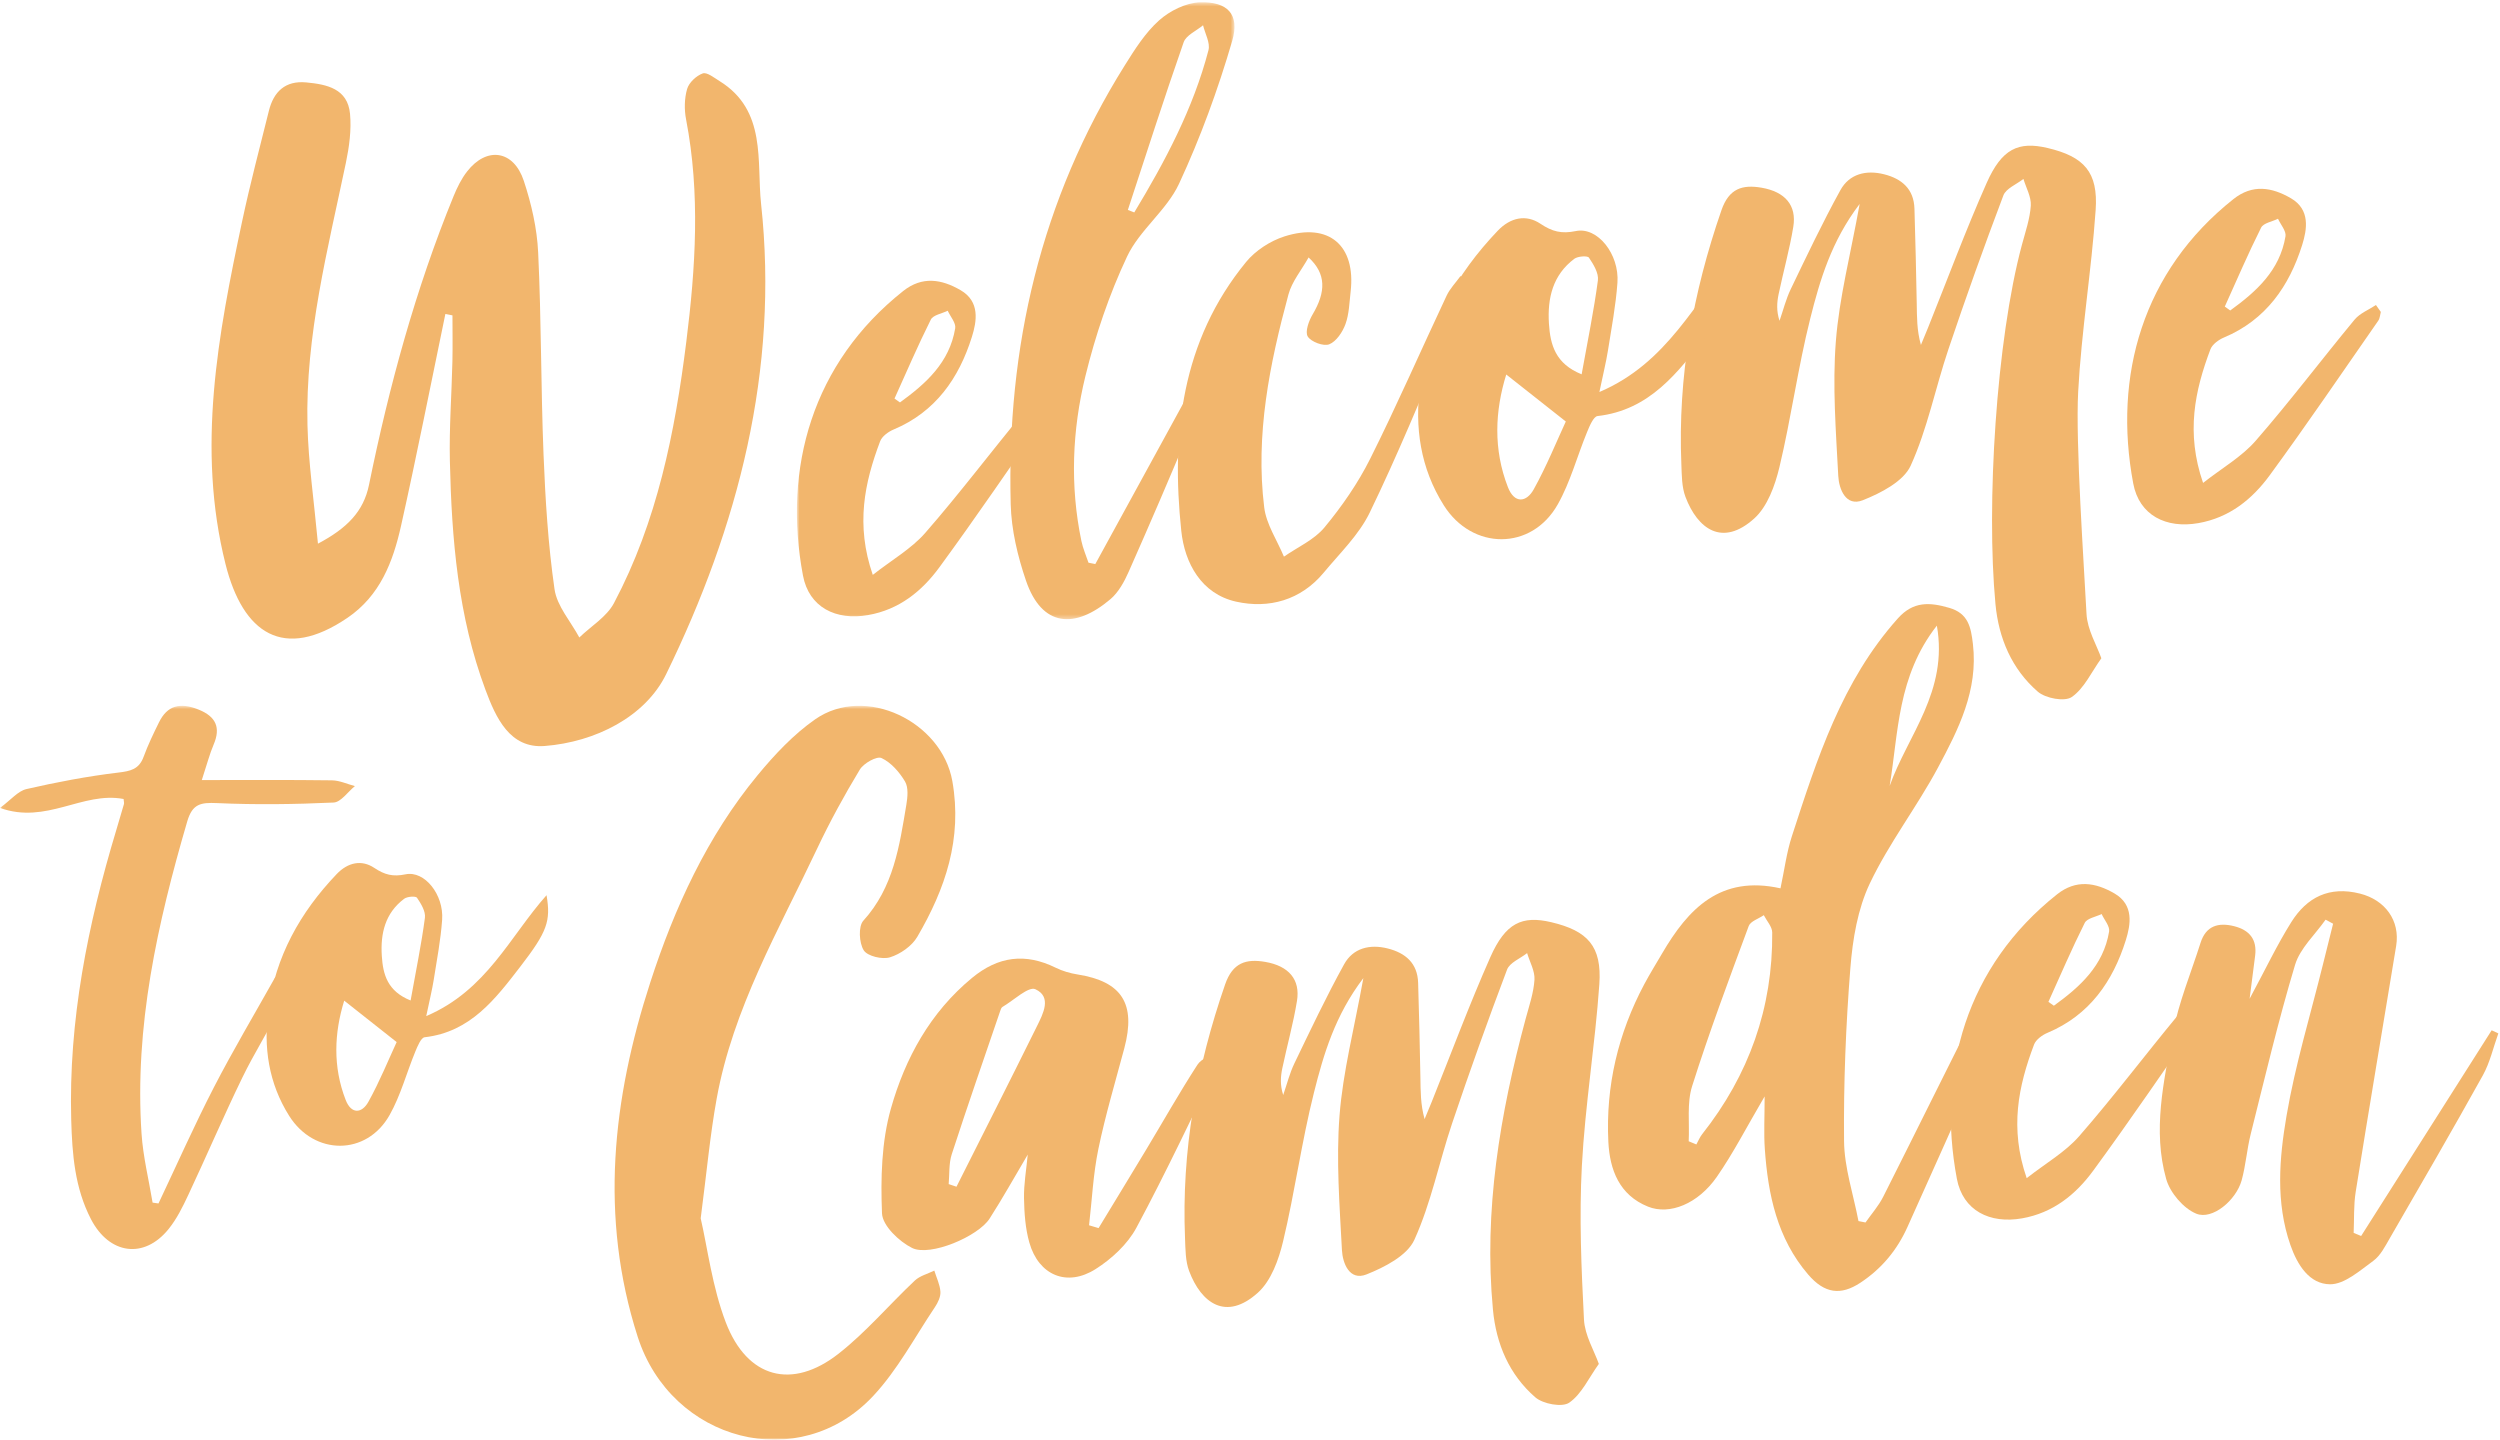 <?xml version="1.0" encoding="UTF-8" standalone="no"?>
<svg width="580px" height="334px" viewBox="0 0 580 334" version="1.1" xmlns="http://www.w3.org/2000/svg" xmlns:xlink="http://www.w3.org/1999/xlink">
    <!-- Generator: Sketch 39.1 (31720) - http://www.bohemiancoding.com/sketch -->
    <title>welcome to Camden - white plus orange</title>
    <desc>Created with Sketch.</desc>
    <defs>
        <polygon id="path-1" points="102.407 0.529 0.881 0.529 0.881 143.65 102.407 143.65"></polygon>
        <polygon id="path-3" points="0.06 0.746 0.06 171 511.431 171 511.431 0.746"></polygon>
    </defs>
    <g id="Page-1" stroke="none" stroke-width="1" fill="none" fill-rule="evenodd">
        <g id="welcome-to-Camden---white-plus-orange">
            <path d="M303.591,59.726 C301.935,62.694 299.731,65.312 298.924,68.304 C294.549,84.466 291.222,100.853 293.295,117.702 C293.78,121.644 296.291,125.339 297.872,129.143 C301.051,126.927 304.887,125.249 307.272,122.368 C311.328,117.476 315.04,112.115 317.881,106.439 C324.113,93.989 329.672,81.211 335.605,68.612 C336.38,66.96 337.735,65.577 338.82,64.072 C339.442,64.374 340.059,64.675 340.681,64.981 C339.014,69.428 337.52,73.951 335.656,78.309 C329.83,91.913 324.221,105.636 317.767,118.941 C315.269,124.092 310.84,128.339 307.107,132.848 C301.772,139.28 294.354,141.271 286.771,139.582 C278.707,137.78 274.842,130.645 274.055,123.158 C271.693,100.71 274.101,79.077 289.092,60.782 C291.272,58.12 294.696,55.903 297.982,54.851 C308.331,51.542 314.579,56.96 313.348,67.644 C313.055,70.187 313.003,72.845 312.148,75.194 C311.479,77.032 310.03,79.218 308.383,79.878 C307.08,80.402 304.177,79.318 303.4,78.075 C302.724,76.984 303.645,74.432 304.534,72.935 C307.643,67.7 307.693,63.489 303.591,59.726" id="Fill-1" fill="#F2B66D"></path>
            <path d="M552.352,72.37 C552.165,73.05 552.144,73.851 551.758,74.401 C543.411,86.395 535.191,98.494 526.559,110.284 C522.499,115.823 517.239,120.091 510.037,121.362 C502.552,122.682 496.304,119.568 494.915,112.189 C490.216,87.207 497.098,62.898 518.156,46.19 C522.571,42.685 527.047,43.413 531.483,45.989 C536.031,48.628 535.233,53.224 534.105,56.831 C531.11,66.371 525.69,74.217 515.965,78.298 C514.723,78.819 513.257,79.886 512.814,81.05 C509.197,90.638 507.091,100.39 511.112,112.037 C515.548,108.556 520.067,105.984 523.293,102.284 C531.248,93.163 538.546,83.478 546.266,74.152 C547.494,72.673 549.549,71.874 551.219,70.765 C551.593,71.3 551.975,71.835 552.352,72.37 M516.152,71.128 C516.575,71.429 516.992,71.732 517.415,72.032 C523.434,67.665 528.907,62.792 530.234,54.818 C530.435,53.594 529.112,52.116 528.495,50.751 C527.151,51.42 525.115,51.739 524.58,52.81 C521.567,58.817 518.922,65.006 516.152,71.128" id="Fill-2" fill="#F2B66D"></path>
            <g id="Group-6" transform="translate(184, 0)">
                <mask id="mask-2" fill="white">
                    <use xlink:href="#path-1"></use>
                </mask>
                <g id="Clip-4"></g>
                <path d="M59.725,93.705 C59.538,94.384 59.518,95.189 59.137,95.735 C50.784,107.734 42.567,119.832 33.933,131.622 C29.873,137.161 24.613,141.429 17.41,142.694 C9.928,144.017 3.677,140.902 2.29,133.526 C-2.41,108.546 4.476,84.233 25.53,67.525 C29.944,64.023 34.421,64.747 38.856,67.323 C43.408,69.963 42.611,74.559 41.476,78.168 C38.488,87.705 33.063,95.552 23.338,99.636 C22.099,100.153 20.625,101.224 20.188,102.388 C16.574,111.972 14.462,121.729 18.484,133.371 C22.918,129.892 27.439,127.319 30.671,123.618 C38.624,114.501 45.919,104.817 53.644,95.491 C54.867,94.007 56.918,93.214 58.589,92.1 C58.97,92.634 59.348,93.171 59.725,93.705 M23.525,92.466 C23.945,92.769 24.369,93.069 24.792,93.366 C30.807,89.003 36.28,84.132 37.607,76.157 C37.812,74.929 36.485,73.451 35.872,72.091 C34.524,72.757 32.491,73.075 31.953,74.145 C28.945,80.152 26.295,86.341 23.525,92.466" id="Fill-3" fill="#F2B66D" mask="url(#mask-2)"></path>
                <path d="M70.109,130.868 C78.232,116.025 86.359,101.181 94.479,86.337 L96.241,87.12 C94.895,91.216 93.795,95.411 92.146,99.385 C87.516,110.539 82.733,121.636 77.845,132.671 C76.827,134.978 75.483,137.428 73.62,139.009 C65.347,146.014 57.712,145.487 54.024,134.697 C52.092,129.039 50.639,122.94 50.485,116.997 C49.53,80.59 57.429,46.355 76.918,15.217 C79.244,11.499 81.678,7.622 84.889,4.745 C87.378,2.515 91.125,0.65 94.377,0.539 C100.782,0.33 103.673,3.325 101.887,9.433 C98.583,20.756 94.499,31.956 89.529,42.648 C86.667,48.794 80.391,53.349 77.495,59.488 C73.328,68.325 70.132,77.78 67.807,87.286 C64.74,99.823 64.216,112.698 66.882,125.501 C67.239,127.222 67.968,128.862 68.529,130.545 C69.054,130.652 69.582,130.761 70.109,130.868 M77.664,48.704 C78.159,48.902 78.655,49.097 79.152,49.285 C86.314,37.411 92.827,25.204 96.365,11.646 C96.812,9.946 95.572,7.802 95.108,5.862 C93.564,7.162 91.179,8.165 90.608,9.804 C86.096,22.703 81.933,35.725 77.664,48.704" id="Fill-5" fill="#F2B66D" mask="url(#mask-2)"></path>
            </g>
            <path d="M103.323,72.851 C99.917,89.255 96.689,105.693 93.03,122.038 C91.173,130.337 88.185,138.193 80.604,143.341 C65.783,153.413 56.351,146.944 52.323,130.883 C45.58,103.984 50.584,77.665 56.166,51.395 C57.994,42.79 60.25,34.275 62.375,25.735 C63.487,21.251 66.196,18.657 71.07,19.122 C75.846,19.577 80.651,20.569 81.206,26.396 C81.557,30.128 81.019,34.063 80.245,37.773 C76.045,57.883 70.829,77.866 71.333,98.616 C71.546,107.357 72.839,116.071 73.765,126.132 C80.524,122.545 84.342,118.683 85.608,112.49 C90.281,89.617 96.379,67.154 105.229,45.514 C106.053,43.509 107.04,41.484 108.366,39.784 C112.907,33.944 119.161,34.81 121.524,41.958 C123.288,47.3 124.597,52.997 124.854,58.593 C125.596,74.189 125.479,89.815 126.098,105.413 C126.515,115.866 127.161,126.36 128.649,136.695 C129.212,140.62 132.405,144.169 134.403,147.896 C137.126,145.261 140.752,143.107 142.437,139.927 C152.47,120.995 156.59,100.327 159.222,79.297 C161.375,62.11 162.489,44.919 159.173,27.718 C158.73,25.433 158.771,22.847 159.412,20.642 C159.844,19.153 161.543,17.569 163.034,17.034 C164.005,16.683 165.688,18.04 166.938,18.812 C177.945,25.613 175.507,37.503 176.573,47.325 C180.755,85.849 171.245,122.189 154.546,156.405 C149.718,166.296 138.125,172.151 126.368,173.071 C118.281,173.707 115.048,166.529 112.638,160.062 C106.254,142.96 104.781,125.02 104.371,106.98 C104.196,99.278 104.781,91.561 104.959,83.851 C105.04,80.287 104.972,76.725 104.972,73.164 C104.422,73.06 103.87,72.952 103.323,72.851" id="Fill-7" fill="#F2B66D"></path>
            <path d="M431.444,47.31 C424.885,55.932 422.228,64.949 419.978,73.905 C417.118,85.275 415.552,96.97 412.827,108.38 C411.81,112.625 410.053,117.527 406.979,120.292 C399.574,126.96 393.844,122.71 391.034,115.292 C390.15,112.964 390.18,110.241 390.075,107.687 C389.231,87.43 392.753,67.887 399.376,48.769 C401.127,43.718 404.24,42.784 408.674,43.546 C414.148,44.484 416.863,47.642 416.044,52.626 C415.183,57.868 413.738,63.009 412.646,68.21 C412.237,70.157 412.1,72.153 412.851,74.425 C413.702,71.984 414.328,69.425 415.441,67.103 C419.163,59.372 422.841,51.607 426.982,44.099 C429.056,40.349 432.921,39.378 437.091,40.428 C441.231,41.469 444.01,43.852 444.153,48.402 C444.384,55.738 444.539,63.063 444.683,70.396 C444.739,73.497 444.688,76.61 445.655,80.026 C446.202,78.7 446.755,77.378 447.293,76.053 C451.798,64.841 456.009,53.489 460.906,42.446 C464.425,34.505 468.263,32.736 475.038,34.335 C483.486,36.331 486.806,39.896 486.192,48.712 C485.215,62.8 482.89,76.796 482.136,90.886 C481.504,102.73 483.458,130.573 484.072,142.439 C484.263,146.113 486.45,149.692 487.513,152.717 C485.188,155.956 483.529,159.721 480.645,161.712 C479.006,162.847 474.561,162.021 472.771,160.468 C466.738,155.231 463.7,148.107 462.948,140.154 C460.779,117.15 463.132,78.895 469.089,56.786 C469.896,53.777 470.949,50.756 471.147,47.693 C471.269,45.672 470.053,43.57 469.437,41.513 C467.843,42.77 465.402,43.712 464.784,45.341 C460.316,57.146 456.066,69.04 452.039,81.007 C449.011,89.994 447.171,99.472 443.277,108.034 C441.611,111.692 436.366,114.386 432.17,116.054 C428.215,117.622 426.638,113.435 426.479,110.435 C425.934,100.038 425.114,89.552 425.916,79.218 C426.702,69.044 429.336,59.014 431.444,47.31" id="Fill-8" fill="#F2B66D"></path>
            <path d="M371.059,90.949 C387.012,84.136 393.086,69.956 402.75,59.1 C403.896,65.902 402.966,68.667 395.899,77.839 C389.285,86.427 382.729,95.146 370.641,96.523 C369.683,96.626 368.766,98.87 368.188,100.275 C365.893,105.844 364.337,111.814 361.401,117.016 C355.328,127.792 341.564,127.72 334.959,117.231 C329.534,108.617 328.15,99.162 329.478,89.226 C331.337,75.262 337.84,63.63 347.46,53.548 C350.438,50.425 354.06,49.696 357.357,51.894 C360.126,53.743 362.279,54.294 365.608,53.604 C370.627,52.563 375.716,58.968 375.247,65.581 C374.87,70.862 373.868,76.099 373.04,81.348 C372.616,83.999 371.964,86.613 371.059,90.949 M349.449,86.884 C346.835,95.333 346.404,104.204 349.835,113.021 C351.336,116.894 354.124,116.589 355.82,113.538 C358.837,108.101 361.186,102.28 363.267,97.79 C357.871,93.528 353.71,90.245 349.449,86.884 M366.941,86.841 C368.339,79.052 369.779,72.083 370.713,65.05 C370.933,63.375 369.683,61.318 368.627,59.769 C368.291,59.283 366.046,59.439 365.237,60.044 C360.241,63.806 358.974,69.159 359.354,75.093 C359.669,80.02 360.864,84.392 366.941,86.841" id="Fill-9" fill="#F2B66D"></path>
            <path d="M409.395,254.367 C405.163,261.57 402.106,267.564 398.298,273.036 C393.96,279.28 387.366,281.958 382.345,279.942 C375.685,277.264 373.461,271.412 373.138,264.897 C372.499,251.964 375.401,239.745 381.485,228.314 C382.783,225.885 384.238,223.546 385.625,221.173 C391.656,210.862 399.096,202.976 413.072,206.094 C414.001,201.741 414.497,197.757 415.714,194.013 C421.555,176.044 427.287,158.032 440.289,143.485 C443.903,139.436 447.71,139.712 452.223,141.02 C456.638,142.298 457.259,145.495 457.716,149.411 C458.974,160.146 454.362,169.213 449.618,178.071 C444.711,187.228 438.249,195.595 433.806,204.943 C430.981,210.877 429.816,217.903 429.289,224.549 C428.233,237.891 427.694,251.304 427.82,264.682 C427.874,270.893 429.986,277.09 431.165,283.29 C431.711,283.398 432.257,283.505 432.799,283.616 C434.183,281.637 435.826,279.788 436.902,277.653 C444.995,261.613 452.901,245.486 461.06,229.477 C462.202,227.241 464.389,225.544 466.094,223.592 C466.639,223.994 467.182,224.391 467.728,224.793 C465.152,231.7 462.842,238.723 459.942,245.487 C454.331,258.582 448.376,271.525 442.585,284.541 C440.174,289.964 436.567,294.329 431.592,297.606 C427.059,300.59 423.298,300.124 419.494,295.692 C412.313,287.332 410.179,277.154 409.438,266.565 C409.184,262.943 409.395,259.287 409.395,254.367 M391.778,264.775 C392.371,265.02 392.964,265.263 393.554,265.513 C393.998,264.71 394.343,263.838 394.9,263.13 C405.749,249.41 411.314,233.835 411.155,216.323 C411.141,214.982 409.883,213.656 409.201,212.32 C408.002,213.148 406.115,213.722 405.702,214.842 C401.14,227.163 396.527,239.48 392.571,251.994 C391.325,255.946 391.994,260.496 391.778,264.775 M449.354,145.144 C440.16,156.898 440.453,169.973 438.399,182.345 C442.561,170.592 452.042,160.418 449.354,145.144" id="Fill-10" fill="#F2B66D"></path>
            <path d="M254.871,284.92 C258.543,278.871 262.232,272.83 265.882,266.766 C269.845,260.18 273.626,253.487 277.795,247.036 C278.761,245.547 280.974,244.865 282.611,243.813 C282.874,244.274 283.133,244.733 283.394,245.194 C276.874,258.439 270.631,271.827 263.651,284.823 C261.6,288.65 257.915,292.055 254.192,294.419 C247.529,298.659 240.962,295.86 238.812,288.289 C237.873,284.995 237.632,281.429 237.57,277.977 C237.513,274.723 238.099,271.45 238.437,267.864 C235.395,273.001 232.638,277.956 229.586,282.714 C226.934,286.849 215.787,291.6 211.603,289.526 C208.574,288.024 204.741,284.345 204.625,281.509 C204.299,273.411 204.5,264.904 206.692,257.182 C209.99,245.535 215.798,234.88 225.527,226.862 C231.601,221.851 237.88,221.05 244.893,224.497 C246.476,225.277 248.267,225.806 250.018,226.079 C260.292,227.71 263.583,232.864 260.847,243.165 C258.772,250.952 256.452,258.689 254.821,266.565 C253.618,272.368 253.349,278.354 252.662,284.264 C253.399,284.482 254.136,284.701 254.871,284.92 M220.094,274.711 C220.698,274.912 221.302,275.112 221.904,275.319 C228.142,262.913 234.421,250.535 240.57,238.088 C242.001,235.19 244.077,231.28 240.211,229.502 C238.623,228.769 235.15,232.096 232.563,233.616 C232.294,233.78 232.158,234.228 232.039,234.57 C228.267,245.628 224.42,256.667 220.81,267.779 C220.105,269.941 220.306,272.39 220.094,274.711" id="Fill-11" fill="#F2B66D"></path>
            <g id="Group-16" transform="translate(0, 163)">
                <mask id="mask-4" fill="white">
                    <use xlink:href="#path-3"></use>
                </mask>
                <g id="Clip-13"></g>
                <path d="M511.431,70.669 C511.244,71.349 511.223,72.146 510.842,72.698 C502.489,84.696 494.274,96.792 485.638,108.583 C481.579,114.126 476.318,118.391 469.118,119.658 C461.635,120.98 455.388,117.862 453.997,110.49 C449.294,85.51 456.181,61.197 477.235,44.487 C481.65,40.983 486.126,41.711 490.563,44.283 C495.114,46.927 494.318,51.523 493.185,55.132 C490.193,64.668 484.77,72.516 475.045,76.602 C473.805,77.117 472.336,78.187 471.895,79.352 C468.284,88.936 466.169,98.692 470.191,110.331 C474.628,106.855 479.15,104.283 482.377,100.583 C490.33,91.464 497.627,81.778 505.349,72.454 C506.579,70.97 508.63,70.177 510.3,69.065 C510.677,69.603 511.053,70.134 511.431,70.669 M475.231,69.432 C475.651,69.732 476.076,70.032 476.5,70.328 C482.517,65.965 487.987,61.095 489.313,53.116 C489.519,51.893 488.196,50.412 487.578,49.055 C486.231,49.72 484.197,50.04 483.659,51.11 C480.651,57.115 478.003,63.304 475.231,69.432" id="Fill-12" fill="#F2B66D" mask="url(#mask-4)"></path>
                <path d="M28.674,22.365 C19.141,20.56 10.77,28.323 0,24.44 C2.558,22.55 4.167,20.518 6.137,20.064 C13.159,18.455 20.272,17.098 27.421,16.242 C30.295,15.902 32.256,15.477 33.319,12.574 C34.313,9.856 35.585,7.225 36.868,4.616 C38.797,0.673 41.743,-0.153 46.172,1.664 C50.063,3.261 51.263,5.777 49.564,9.74 C48.63,11.924 48.039,14.255 46.818,17.973 C57.445,17.973 67.235,17.905 77.017,18.038 C78.795,18.064 80.562,18.908 82.337,19.374 C80.691,20.711 79.092,23.112 77.394,23.19 C68.384,23.602 59.332,23.729 50.329,23.318 C46.558,23.148 44.632,23.484 43.439,27.572 C36.519,51.253 31.167,75.136 32.838,100.025 C33.197,105.384 34.521,110.685 35.402,116.009 C35.856,116.072 36.311,116.137 36.769,116.202 C41.031,107.214 45.066,98.105 49.621,89.266 C54.101,80.581 59.112,72.168 63.89,63.631 C64.636,63.89 65.384,64.154 66.132,64.409 C65.916,66.282 66.196,68.409 65.403,69.997 C62.51,75.768 59.022,81.234 56.206,87.035 C51.849,96.013 47.917,105.201 43.677,114.24 C42.386,116.998 40.992,119.819 39.092,122.162 C33.384,129.21 25.325,127.974 21.126,119.888 C17.337,112.589 16.748,104.768 16.524,96.833 C15.884,73.783 20.357,51.527 26.969,29.606 C27.571,27.593 28.174,25.586 28.75,23.567 C28.832,23.279 28.717,22.935 28.674,22.365" id="Fill-14" fill="#F2B66D" mask="url(#mask-4)"></path>
                <path d="M162.561,119.654 C164.147,126.516 165.229,135.543 168.379,143.783 C173.35,156.766 183.769,159.515 194.563,151.044 C200.955,146.032 206.288,139.692 212.233,134.094 C213.424,132.978 215.236,132.531 216.761,131.778 C217.263,133.412 218.068,135.025 218.177,136.685 C218.251,137.853 217.593,139.222 216.901,140.255 C212.229,147.218 208.226,154.833 202.558,160.888 C185.4,179.205 155.746,171.465 147.935,147.103 C139.037,119.348 142.097,91.961 150.86,64.936 C156.481,47.603 164.047,31.042 175.778,16.833 C179.71,12.071 184.1,7.384 189.128,3.877 C200.746,-4.223 218.507,4.396 220.946,18.233 C223.303,31.611 219.308,43.221 212.823,54.326 C211.57,56.48 208.889,58.348 206.479,59.095 C204.683,59.651 201.234,58.831 200.384,57.467 C199.306,55.742 199.102,51.907 200.294,50.6 C207.312,42.881 208.671,33.271 210.274,23.693 C210.567,21.933 210.787,19.688 209.964,18.308 C208.664,16.126 206.727,13.898 204.508,12.865 C203.423,12.362 200.365,14.072 199.476,15.548 C195.888,21.487 192.537,27.608 189.574,33.881 C180.669,52.747 170.063,70.974 166.274,91.854 C164.737,100.314 163.968,108.91 162.561,119.654" id="Fill-15" fill="#F2B66D" mask="url(#mask-4)"></path>
            </g>
            <path d="M316.297,226.926 C309.737,235.547 307.08,244.558 304.83,253.517 C301.97,264.887 300.403,276.578 297.677,287.992 C296.664,292.242 294.908,297.134 291.832,299.902 C284.427,306.573 278.695,302.321 275.887,294.904 C275.007,292.578 275.032,289.855 274.927,287.299 C274.086,267.04 277.606,247.502 284.229,228.38 C285.981,223.331 289.092,222.396 293.525,223.158 C298.998,224.095 301.716,227.25 300.896,232.238 C300.037,237.482 298.591,242.622 297.498,247.826 C297.089,249.767 296.956,251.763 297.703,254.041 C298.555,251.592 299.181,249.033 300.296,246.712 C304.015,238.987 307.693,231.223 311.834,223.714 C313.907,219.961 317.772,218.987 321.947,220.044 C326.082,221.087 328.87,223.464 329.006,228.019 C329.239,235.348 329.395,242.676 329.534,250.006 C329.591,253.112 329.545,256.219 330.507,259.634 C331.054,258.312 331.61,256.993 332.146,255.664 C336.65,244.448 340.864,233.105 345.757,222.064 C349.277,214.115 353.118,212.349 359.893,213.951 C368.339,215.946 371.658,219.509 371.048,228.328 C370.066,242.408 367.74,256.408 366.991,270.495 C366.359,282.342 366.869,294.283 367.483,306.146 C367.679,309.822 369.865,313.394 370.929,316.427 C368.601,319.666 366.945,323.426 364.06,325.421 C362.418,326.555 357.972,325.726 356.187,324.174 C350.15,318.933 347.112,311.813 346.364,303.861 C344.191,280.853 347.988,258.503 353.94,236.4 C354.752,233.394 355.802,230.369 355.999,227.303 C356.121,225.281 354.907,223.184 354.289,221.121 C352.697,222.381 350.255,223.322 349.637,224.95 C345.169,236.763 340.919,248.653 336.892,260.617 C333.866,269.606 332.023,279.081 328.129,287.643 C326.464,291.308 321.226,293.994 317.025,295.666 C313.07,297.236 311.49,293.046 311.331,290.048 C310.785,279.655 309.971,269.166 310.769,258.835 C311.555,248.656 314.188,238.626 316.297,226.926" id="Fill-17" fill="#F2B66D"></path>
            <path d="M521.909,231.715 C525.628,224.812 528.286,219.182 531.574,213.944 C535.205,208.16 540.394,205.513 547.534,207.32 C553.292,208.778 556.882,213.521 555.907,219.463 C552.782,238.464 549.57,257.455 546.528,276.471 C546.025,279.601 546.19,282.844 546.047,286.032 C546.626,286.273 547.203,286.508 547.783,286.75 C557.881,270.842 567.975,254.938 578.065,239.027 C578.582,239.272 579.097,239.515 579.613,239.75 C578.438,243.012 577.678,246.497 576.015,249.49 C568.98,262.16 561.702,274.69 554.45,287.239 C553.354,289.138 552.269,291.316 550.58,292.536 C547.473,294.792 543.901,297.989 540.558,297.952 C535.787,297.903 533,293.499 531.379,288.858 C527.92,278.94 528.789,268.74 530.475,258.866 C532.5,246.979 536.06,235.354 538.959,223.612 C539.724,220.503 540.507,217.407 541.28,214.303 C540.694,213.992 540.116,213.678 539.534,213.366 C537.104,216.843 533.61,219.999 532.453,223.851 C528.563,236.788 525.459,249.959 522.173,263.071 C521.282,266.613 521.029,270.329 520.061,273.844 C518.773,278.472 513.263,283.101 509.538,281.575 C506.545,280.353 503.441,276.695 502.552,273.513 C499.383,262.242 501.983,250.885 504.086,239.76 C505.433,232.61 508.306,225.74 510.52,218.757 C511.78,214.778 514.643,213.944 518.351,214.884 C521.885,215.785 523.67,217.956 523.192,221.71 C522.83,224.605 522.452,227.494 521.909,231.715" id="Fill-18" fill="#F2B66D"></path>
            <path d="M98.887,235.736 C112.938,229.736 118.287,217.249 126.798,207.687 C127.811,213.673 126.988,216.111 120.767,224.188 C114.939,231.75 109.167,239.43 98.516,240.642 C97.675,240.737 96.871,242.718 96.361,243.947 C94.335,248.855 92.966,254.117 90.383,258.697 C85.029,268.189 72.91,268.119 67.09,258.883 C62.315,251.298 61.094,242.966 62.264,234.218 C63.899,221.922 69.627,211.673 78.105,202.792 C80.727,200.042 83.914,199.403 86.815,201.341 C89.258,202.965 91.152,203.453 94.087,202.843 C98.51,201.924 102.992,207.569 102.576,213.391 C102.245,218.045 101.361,222.658 100.632,227.278 C100.261,229.612 99.683,231.916 98.887,235.736 M79.857,232.151 C77.554,239.598 77.175,247.414 80.192,255.181 C81.517,258.586 83.97,258.316 85.461,255.634 C88.123,250.836 90.189,245.715 92.025,241.762 C87.272,238.014 83.604,235.118 79.857,232.151 M95.261,232.114 C96.489,225.252 97.763,219.116 98.581,212.924 C98.774,211.452 97.675,209.641 96.742,208.276 C96.449,207.845 94.471,207.981 93.76,208.522 C89.363,211.828 88.242,216.541 88.58,221.771 C88.853,226.112 89.909,229.964 95.261,232.114" id="Fill-19" fill="#F2B66D"></path>
        </g>
    </g>
</svg>